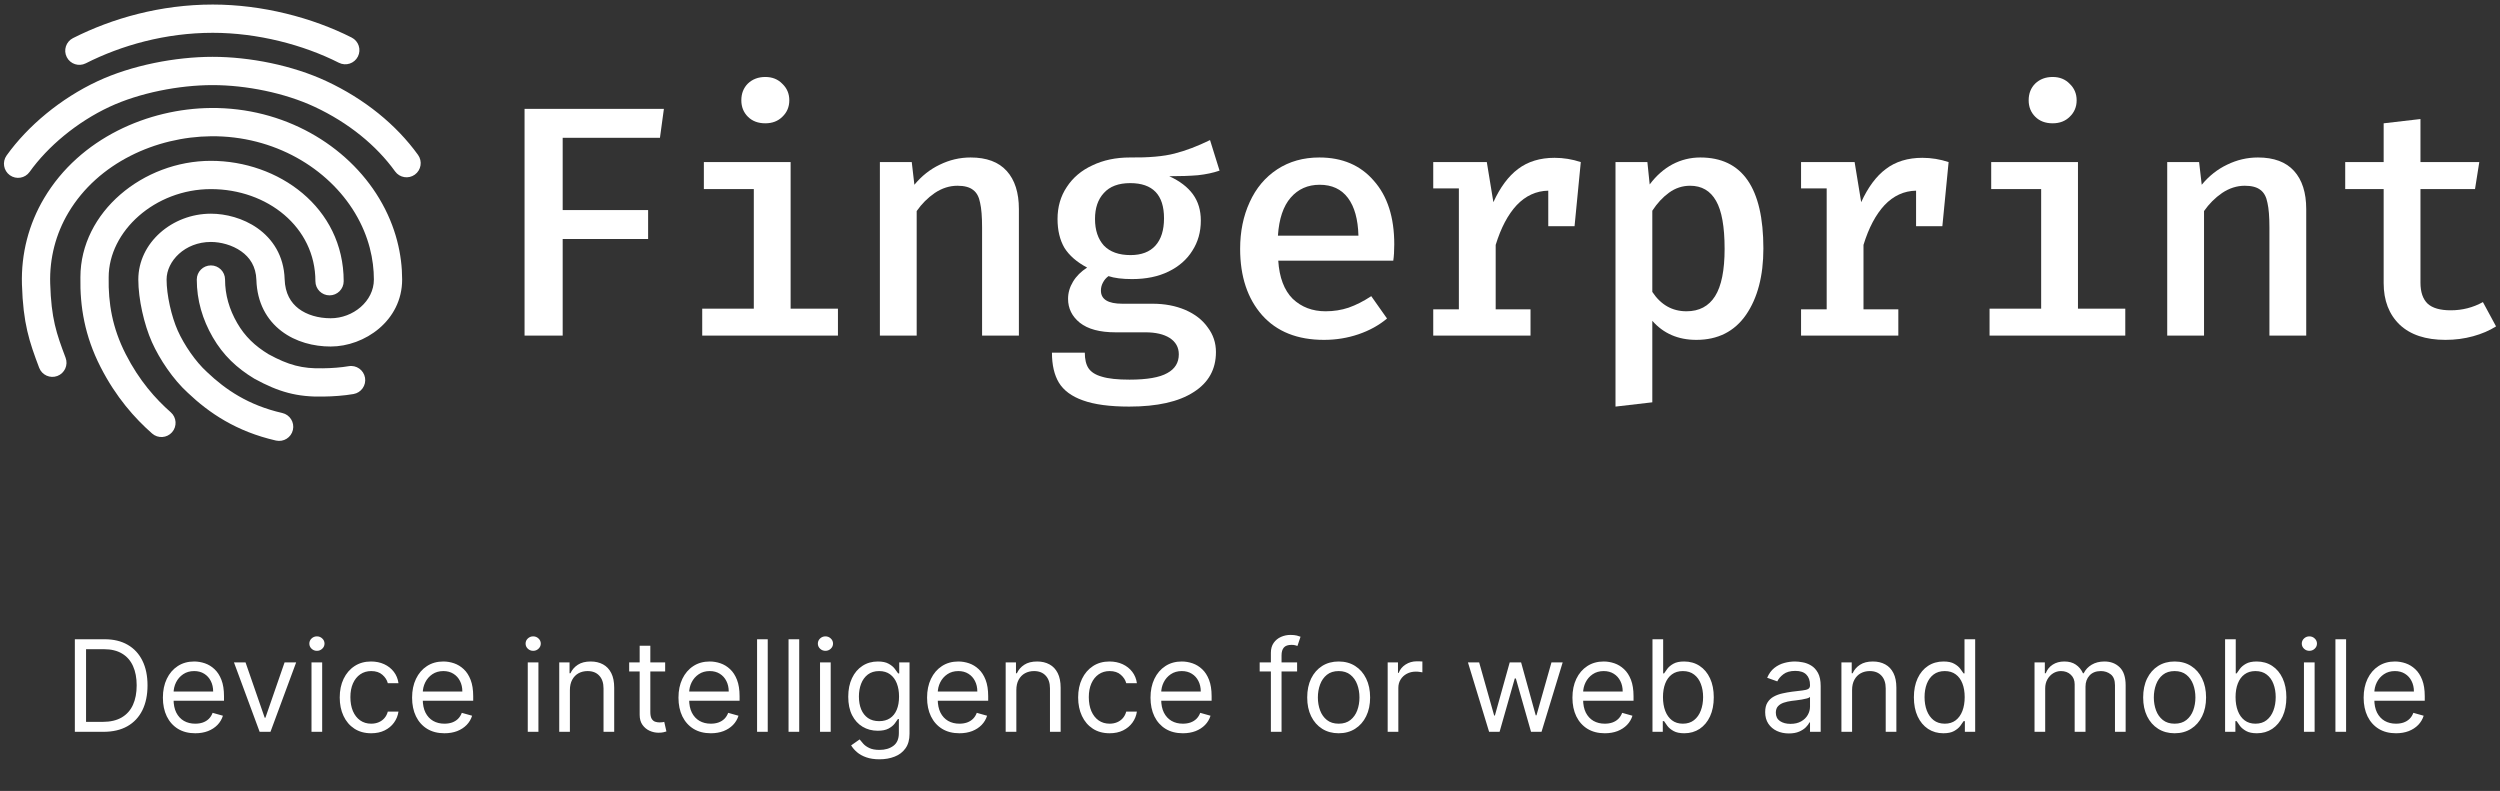 <svg width="275" height="87" viewBox="0 0 275 87" fill="none" xmlns="http://www.w3.org/2000/svg">
<rect x="0" y="0" width="275" height="87" fill="#333333" stroke="none"/>
<path fill-rule="evenodd" clip-rule="evenodd" d="M8.028 4.193C12.352 2.004 17.676 0.5 23.402 0.5C28.835 0.5 34.346 1.935 38.684 4.131C39.45 4.518 39.756 5.454 39.369 6.22C38.981 6.986 38.046 7.293 37.279 6.905C33.359 4.921 28.328 3.609 23.402 3.609C18.213 3.609 13.366 4.976 9.432 6.967C8.666 7.355 7.731 7.048 7.343 6.282C6.955 5.516 7.262 4.58 8.028 4.193ZM10.732 8.933C14.484 7.181 19.305 6.251 23.384 6.251C27.47 6.251 32.171 7.184 35.918 8.933C40.091 10.881 43.587 13.71 45.984 17.04C46.486 17.737 46.328 18.708 45.631 19.21C44.934 19.712 43.962 19.553 43.461 18.857C41.406 16.002 38.346 13.498 34.603 11.75C31.311 10.214 27.067 9.361 23.384 9.361C19.695 9.361 15.334 10.216 12.047 11.75C8.465 13.422 5.255 16.112 3.254 18.914C2.755 19.612 1.784 19.774 1.085 19.275C0.387 18.776 0.225 17.805 0.724 17.106C3.052 13.848 6.689 10.82 10.732 8.933ZM23.186 11.879C31.194 11.802 38.181 15.926 41.727 21.85C43.589 24.959 44.236 28.085 44.236 30.75C44.236 35.287 40.093 38.117 36.374 38.117C34.511 38.117 32.532 37.619 30.963 36.423C29.346 35.191 28.278 33.297 28.203 30.797C28.157 29.299 27.472 28.308 26.532 27.644C25.541 26.943 24.258 26.615 23.201 26.615C20.326 26.615 18.324 28.73 18.324 30.75C18.324 32.434 18.853 34.798 19.55 36.363C20.257 37.949 21.525 39.796 22.76 40.914L22.775 40.928L22.789 40.941C24.812 42.868 27.341 44.584 31.05 45.429C31.887 45.62 32.411 46.453 32.22 47.29C32.03 48.127 31.196 48.651 30.359 48.461C25.997 47.467 22.989 45.422 20.659 43.206C19.058 41.752 17.561 39.537 16.71 37.629C15.847 35.692 15.215 32.899 15.215 30.75C15.215 26.709 18.93 23.506 23.201 23.506C24.803 23.506 26.736 23.981 28.327 25.105C29.969 26.265 31.232 28.118 31.31 30.703C31.358 32.284 31.991 33.297 32.848 33.951C33.753 34.641 35.021 35.008 36.374 35.008C38.842 35.008 41.127 33.138 41.127 30.75C41.127 28.59 40.604 26.027 39.059 23.447C36.096 18.496 30.151 14.922 23.216 14.988C17.199 15.046 10.8 17.888 7.53 23.382C6.136 25.723 5.437 28.399 5.522 31.197C5.639 35.048 6.2 36.664 7.216 39.353C7.519 40.156 7.114 41.053 6.311 41.357C5.508 41.66 4.611 41.255 4.307 40.452C3.22 37.575 2.545 35.604 2.414 31.291C2.312 27.905 3.16 24.644 4.859 21.791C8.803 15.164 16.34 11.945 23.186 11.879ZM8.845 30.488C8.854 23.32 15.752 17.692 23.201 17.692C30.609 17.692 37.805 22.793 37.805 30.935C37.805 31.794 37.109 32.49 36.25 32.49C35.391 32.49 34.695 31.794 34.695 30.935C34.695 24.977 29.399 20.802 23.201 20.802C17.05 20.802 11.954 25.432 11.954 30.502V30.517L11.954 30.531C11.902 33.36 12.353 36.06 13.826 38.949C15.328 41.897 17.135 43.899 18.786 45.353C19.431 45.92 19.493 46.902 18.926 47.547C18.359 48.191 17.376 48.254 16.732 47.687C14.844 46.025 12.769 43.721 11.056 40.361C9.315 36.947 8.787 33.73 8.845 30.488ZM23.201 29.195C24.06 29.195 24.756 29.891 24.756 30.75C24.756 32.429 25.216 34.02 26.093 35.538C26.937 36.999 28.036 38.053 29.542 38.966C31.735 40.163 33.24 40.571 35.53 40.513L35.541 40.513L35.551 40.512C36.456 40.502 37.516 40.427 38.353 40.281C39.199 40.133 40.004 40.7 40.152 41.545C40.299 42.391 39.733 43.197 38.888 43.344C37.84 43.527 36.609 43.609 35.599 43.621C32.677 43.694 30.633 43.107 28.021 41.678L27.992 41.663L27.964 41.646C26.063 40.499 24.551 39.084 23.401 37.093C22.279 35.151 21.646 33.029 21.646 30.75C21.646 29.891 22.343 29.195 23.201 29.195Z" fill="white"/>
<path d="M61.895 23.107H71.293V26.288H61.895V36.916H57.701V11.973H73.029L72.595 15.155H61.895V23.107Z" fill="white"/>
<path d="M84.185 8.467C84.956 8.467 85.582 8.72 86.064 9.226C86.57 9.708 86.824 10.31 86.824 11.033C86.824 11.756 86.57 12.359 86.064 12.841C85.582 13.323 84.956 13.564 84.185 13.564C83.389 13.564 82.751 13.323 82.269 12.841C81.787 12.359 81.546 11.756 81.546 11.033C81.546 10.286 81.787 9.672 82.269 9.19C82.775 8.708 83.413 8.467 84.185 8.467ZM86.968 33.952H92.174V36.916H77.244V33.952H82.919V20.794H77.425V17.829H86.968V33.952Z" fill="white"/>
<path d="M96.787 17.829H100.293L100.582 20.324C101.378 19.36 102.306 18.625 103.366 18.119C104.45 17.588 105.583 17.323 106.764 17.323C108.523 17.323 109.849 17.817 110.74 18.806C111.632 19.794 112.078 21.191 112.078 22.999V36.916H108.029V25.023C108.029 23.842 107.957 22.939 107.812 22.312C107.692 21.661 107.439 21.191 107.053 20.902C106.668 20.589 106.089 20.432 105.318 20.432C104.45 20.432 103.619 20.697 102.824 21.228C102.053 21.758 101.39 22.421 100.835 23.216V36.916H96.787V17.829Z" fill="white"/>
<path d="M134.151 18.769C133.452 19.01 132.657 19.179 131.765 19.276C130.898 19.348 129.849 19.384 128.62 19.384C129.777 19.914 130.645 20.577 131.223 21.372C131.802 22.168 132.091 23.131 132.091 24.264C132.091 25.517 131.777 26.626 131.151 27.59C130.548 28.554 129.681 29.313 128.548 29.867C127.415 30.422 126.078 30.699 124.535 30.699C123.451 30.699 122.583 30.59 121.933 30.373C121.668 30.566 121.463 30.807 121.318 31.096C121.174 31.361 121.101 31.651 121.101 31.964C121.101 32.928 121.884 33.41 123.451 33.41H126.777C128.126 33.41 129.331 33.639 130.392 34.097C131.452 34.555 132.271 35.193 132.85 36.013C133.452 36.808 133.754 37.712 133.754 38.724C133.754 40.628 132.934 42.098 131.295 43.134C129.657 44.195 127.295 44.725 124.21 44.725C122.065 44.725 120.366 44.496 119.113 44.038C117.884 43.604 117.004 42.953 116.474 42.086C115.968 41.242 115.715 40.146 115.715 38.796H119.33C119.33 39.519 119.462 40.086 119.728 40.495C120.017 40.929 120.511 41.242 121.21 41.435C121.909 41.652 122.921 41.761 124.246 41.761C126.174 41.761 127.56 41.52 128.403 41.038C129.247 40.58 129.669 39.893 129.669 38.977C129.669 38.206 129.331 37.603 128.656 37.169C128.006 36.76 127.114 36.555 125.981 36.555H122.692C120.981 36.555 119.679 36.206 118.788 35.507C117.92 34.808 117.486 33.928 117.486 32.868C117.486 32.217 117.667 31.59 118.029 30.988C118.39 30.386 118.908 29.867 119.583 29.433C118.45 28.831 117.619 28.108 117.089 27.265C116.583 26.397 116.329 25.337 116.329 24.083C116.329 22.758 116.667 21.589 117.342 20.577C118.016 19.541 118.956 18.745 120.161 18.191C121.366 17.613 122.74 17.323 124.282 17.323C126.355 17.348 127.994 17.203 129.199 16.89C130.428 16.576 131.729 16.082 133.103 15.408L134.151 18.769ZM124.319 20.143C123.041 20.143 122.077 20.505 121.427 21.228C120.776 21.927 120.451 22.878 120.451 24.083C120.451 25.312 120.776 26.288 121.427 27.012C122.101 27.71 123.077 28.06 124.355 28.06C125.56 28.06 126.475 27.71 127.102 27.012C127.729 26.313 128.042 25.312 128.042 24.011C128.042 21.432 126.801 20.143 124.319 20.143Z" fill="white"/>
<path d="M140.608 28.674C140.728 30.53 141.259 31.928 142.198 32.868C143.162 33.783 144.367 34.241 145.813 34.241C146.705 34.241 147.549 34.109 148.344 33.844C149.163 33.555 149.995 33.133 150.838 32.578L152.573 35.037C151.682 35.784 150.633 36.362 149.428 36.772C148.223 37.182 146.958 37.386 145.633 37.386C142.717 37.386 140.451 36.483 138.837 34.675C137.222 32.844 136.415 30.41 136.415 27.373C136.415 25.469 136.764 23.758 137.463 22.24C138.162 20.697 139.174 19.492 140.499 18.625C141.825 17.757 143.367 17.323 145.127 17.323C147.657 17.323 149.657 18.179 151.127 19.89C152.622 21.577 153.369 23.903 153.369 26.867C153.369 27.59 153.333 28.192 153.26 28.674H140.608ZM145.163 20.324C143.861 20.324 142.801 20.794 141.982 21.734C141.162 22.674 140.692 24.071 140.572 25.927H149.428C149.38 24.119 148.995 22.734 148.272 21.77C147.549 20.806 146.512 20.324 145.163 20.324Z" fill="white"/>
<path d="M170.996 17.36C171.984 17.36 172.948 17.516 173.887 17.829L173.201 24.879H170.309V20.974C168.983 20.999 167.826 21.529 166.838 22.565C165.874 23.601 165.103 25.059 164.525 26.939V34.025H168.357V36.916H157.656V34.025H160.476V20.721H157.656V17.829H163.549L164.272 22.24C165.019 20.601 165.923 19.384 166.983 18.589C168.067 17.769 169.405 17.36 170.996 17.36Z" fill="white"/>
<path d="M187.032 17.323C191.659 17.323 193.972 20.661 193.972 27.337C193.972 30.349 193.334 32.783 192.057 34.639C190.779 36.471 188.96 37.386 186.598 37.386C184.598 37.386 182.983 36.688 181.754 35.29V44.255L177.705 44.725V17.829H181.212L181.465 20.288C182.188 19.324 183.019 18.589 183.959 18.083C184.923 17.576 185.947 17.323 187.032 17.323ZM185.911 20.432C185.068 20.432 184.296 20.685 183.598 21.191C182.899 21.698 182.284 22.36 181.754 23.18V32.109C182.694 33.531 183.947 34.241 185.513 34.241C186.911 34.241 187.96 33.687 188.659 32.578C189.357 31.47 189.707 29.735 189.707 27.373C189.707 24.939 189.394 23.18 188.767 22.095C188.14 20.987 187.188 20.432 185.911 20.432Z" fill="white"/>
<path d="M211.455 17.36C212.443 17.36 213.407 17.516 214.347 17.829L213.66 24.879H210.768V20.974C209.442 20.999 208.286 21.529 207.298 22.565C206.334 23.601 205.562 25.059 204.984 26.939V34.025H208.816V36.916H198.116V34.025H200.935V20.721H198.116V17.829H204.008L204.731 22.24C205.478 20.601 206.382 19.384 207.442 18.589C208.527 17.769 209.864 17.36 211.455 17.36Z" fill="white"/>
<path d="M225.792 8.467C226.563 8.467 227.19 8.72 227.672 9.226C228.178 9.708 228.431 10.31 228.431 11.033C228.431 11.756 228.178 12.359 227.672 12.841C227.19 13.323 226.563 13.564 225.792 13.564C224.997 13.564 224.358 13.323 223.876 12.841C223.394 12.359 223.153 11.756 223.153 11.033C223.153 10.286 223.394 9.672 223.876 9.19C224.382 8.708 225.021 8.467 225.792 8.467ZM228.576 33.952H233.781V36.916H218.851V33.952H224.527V20.794H219.032V17.829H228.576V33.952Z" fill="white"/>
<path d="M238.394 17.829H241.901L242.19 20.324C242.985 19.36 243.913 18.625 244.973 18.119C246.058 17.588 247.19 17.323 248.371 17.323C250.131 17.323 251.456 17.817 252.348 18.806C253.239 19.794 253.685 21.191 253.685 22.999V36.916H249.637V25.023C249.637 23.842 249.564 22.939 249.42 22.312C249.299 21.661 249.046 21.191 248.661 20.902C248.275 20.589 247.697 20.432 246.925 20.432C246.058 20.432 245.226 20.697 244.431 21.228C243.66 21.758 242.997 22.421 242.443 23.216V36.916H238.394V17.829Z" fill="white"/>
<path d="M274.566 35.904C273.843 36.362 272.999 36.724 272.035 36.989C271.071 37.254 270.059 37.386 268.999 37.386C266.83 37.386 265.155 36.832 263.974 35.724C262.793 34.591 262.202 33.06 262.202 31.133V20.794H257.973V17.829H262.202V13.564L266.251 13.094V17.829H272.722L272.252 20.794H266.251V31.096C266.251 32.133 266.516 32.904 267.047 33.41C267.577 33.892 268.42 34.133 269.577 34.133C270.854 34.133 272.035 33.832 273.12 33.229L274.566 35.904Z" fill="white"/>
<path d="M11.375 80.5H8.233V70.318H11.514C12.502 70.318 13.347 70.522 14.05 70.93C14.752 71.334 15.291 71.916 15.665 72.675C16.04 73.43 16.227 74.335 16.227 75.389C16.227 76.45 16.038 77.363 15.661 78.129C15.283 78.891 14.732 79.478 14.01 79.888C13.287 80.296 12.409 80.5 11.375 80.5ZM9.466 79.406H11.296C12.137 79.406 12.835 79.244 13.389 78.919C13.942 78.594 14.355 78.132 14.626 77.532C14.898 76.932 15.034 76.218 15.034 75.389C15.034 74.567 14.9 73.86 14.631 73.266C14.363 72.67 13.962 72.212 13.428 71.894C12.895 71.573 12.23 71.412 11.435 71.412H9.466V79.406ZM21.478 80.659C20.742 80.659 20.108 80.497 19.574 80.172C19.044 79.844 18.634 79.386 18.346 78.8C18.061 78.21 17.918 77.524 17.918 76.742C17.918 75.959 18.061 75.27 18.346 74.673C18.634 74.073 19.035 73.606 19.549 73.271C20.066 72.933 20.669 72.764 21.359 72.764C21.756 72.764 22.149 72.831 22.537 72.963C22.925 73.096 23.278 73.311 23.596 73.609C23.914 73.904 24.168 74.296 24.357 74.783C24.546 75.27 24.64 75.87 24.64 76.582V77.079H18.754V76.065H23.447C23.447 75.635 23.361 75.25 23.188 74.912C23.019 74.574 22.777 74.307 22.462 74.112C22.151 73.916 21.783 73.818 21.359 73.818C20.891 73.818 20.487 73.934 20.146 74.166C19.808 74.395 19.547 74.693 19.365 75.061C19.183 75.429 19.092 75.823 19.092 76.244V76.921C19.092 77.497 19.191 77.986 19.39 78.387C19.592 78.785 19.872 79.088 20.23 79.297C20.588 79.502 21.004 79.605 21.478 79.605C21.786 79.605 22.065 79.562 22.313 79.476C22.565 79.386 22.782 79.254 22.965 79.078C23.147 78.899 23.288 78.677 23.387 78.412L24.521 78.73C24.401 79.115 24.201 79.453 23.919 79.744C23.637 80.033 23.289 80.258 22.875 80.421C22.461 80.579 21.995 80.659 21.478 80.659ZM32.577 72.864L29.753 80.5H28.56L25.736 72.864H27.009L29.116 78.949H29.196L31.304 72.864H32.577ZM34.265 80.5V72.864H35.439V80.5H34.265ZM34.862 71.591C34.633 71.591 34.436 71.513 34.27 71.357C34.108 71.201 34.027 71.014 34.027 70.796C34.027 70.577 34.108 70.389 34.27 70.234C34.436 70.078 34.633 70 34.862 70C35.091 70 35.286 70.078 35.449 70.234C35.614 70.389 35.697 70.577 35.697 70.796C35.697 71.014 35.614 71.201 35.449 71.357C35.286 71.513 35.091 71.591 34.862 71.591ZM40.83 80.659C40.114 80.659 39.498 80.49 38.98 80.152C38.463 79.814 38.066 79.348 37.787 78.755C37.509 78.162 37.37 77.484 37.37 76.722C37.37 75.946 37.512 75.262 37.797 74.668C38.086 74.072 38.487 73.606 39 73.271C39.517 72.933 40.121 72.764 40.81 72.764C41.347 72.764 41.831 72.864 42.262 73.062C42.693 73.261 43.046 73.54 43.321 73.898C43.596 74.256 43.766 74.673 43.833 75.151H42.659C42.57 74.803 42.371 74.494 42.063 74.226C41.758 73.954 41.347 73.818 40.83 73.818C40.373 73.818 39.971 73.938 39.627 74.176C39.285 74.412 39.019 74.745 38.826 75.175C38.637 75.603 38.543 76.105 38.543 76.682C38.543 77.272 38.636 77.785 38.821 78.223C39.01 78.66 39.275 79 39.617 79.242C39.962 79.484 40.366 79.605 40.83 79.605C41.135 79.605 41.412 79.552 41.66 79.446C41.909 79.34 42.119 79.188 42.291 78.989C42.464 78.79 42.587 78.551 42.659 78.273H43.833C43.766 78.724 43.602 79.129 43.34 79.491C43.082 79.849 42.739 80.134 42.311 80.346C41.887 80.555 41.393 80.659 40.83 80.659ZM48.89 80.659C48.154 80.659 47.519 80.497 46.986 80.172C46.455 79.844 46.046 79.386 45.758 78.8C45.472 78.21 45.33 77.524 45.33 76.742C45.33 75.959 45.472 75.27 45.758 74.673C46.046 74.073 46.447 73.606 46.961 73.271C47.478 72.933 48.081 72.764 48.77 72.764C49.168 72.764 49.561 72.831 49.949 72.963C50.336 73.096 50.689 73.311 51.008 73.609C51.326 73.904 51.579 74.296 51.768 74.783C51.957 75.27 52.052 75.87 52.052 76.582V77.079H46.165V76.065H50.858C50.858 75.635 50.772 75.25 50.6 74.912C50.431 74.574 50.189 74.307 49.874 74.112C49.562 73.916 49.195 73.818 48.77 73.818C48.303 73.818 47.899 73.934 47.557 74.166C47.219 74.395 46.959 74.693 46.777 75.061C46.594 75.429 46.503 75.823 46.503 76.244V76.921C46.503 77.497 46.603 77.986 46.802 78.387C47.004 78.785 47.284 79.088 47.642 79.297C48 79.502 48.416 79.605 48.89 79.605C49.198 79.605 49.476 79.562 49.725 79.476C49.977 79.386 50.194 79.254 50.376 79.078C50.558 78.899 50.699 78.677 50.799 78.412L51.932 78.73C51.813 79.115 51.612 79.453 51.331 79.744C51.049 80.033 50.701 80.258 50.287 80.421C49.872 80.579 49.407 80.659 48.89 80.659ZM58.054 80.5V72.864H59.227V80.5H58.054ZM58.651 71.591C58.422 71.591 58.225 71.513 58.059 71.357C57.896 71.201 57.815 71.014 57.815 70.796C57.815 70.577 57.896 70.389 58.059 70.234C58.225 70.078 58.422 70 58.651 70C58.879 70 59.075 70.078 59.237 70.234C59.403 70.389 59.486 70.577 59.486 70.796C59.486 71.014 59.403 71.201 59.237 71.357C59.075 71.513 58.879 71.591 58.651 71.591ZM62.689 75.906V80.5H61.516V72.864H62.65V74.057H62.749C62.928 73.669 63.2 73.358 63.564 73.122C63.929 72.883 64.4 72.764 64.976 72.764C65.493 72.764 65.946 72.87 66.334 73.082C66.721 73.291 67.023 73.609 67.238 74.037C67.454 74.461 67.562 74.998 67.562 75.648V80.5H66.388V75.727C66.388 75.127 66.233 74.66 65.921 74.325C65.609 73.987 65.182 73.818 64.638 73.818C64.264 73.818 63.929 73.899 63.634 74.062C63.342 74.224 63.112 74.461 62.943 74.773C62.774 75.084 62.689 75.462 62.689 75.906ZM73.167 72.864V73.858H69.209V72.864H73.167ZM70.363 71.034H71.536V78.312C71.536 78.644 71.584 78.892 71.68 79.058C71.779 79.221 71.906 79.33 72.058 79.386C72.214 79.439 72.378 79.466 72.55 79.466C72.679 79.466 72.785 79.459 72.868 79.446C72.951 79.43 73.017 79.416 73.067 79.406L73.306 80.46C73.226 80.49 73.115 80.52 72.973 80.55C72.83 80.583 72.65 80.599 72.431 80.599C72.099 80.599 71.775 80.528 71.456 80.386C71.141 80.243 70.88 80.026 70.671 79.734C70.465 79.443 70.363 79.075 70.363 78.631V71.034ZM78.191 80.659C77.455 80.659 76.821 80.497 76.287 80.172C75.757 79.844 75.347 79.386 75.059 78.8C74.774 78.21 74.632 77.524 74.632 76.742C74.632 75.959 74.774 75.27 75.059 74.673C75.347 74.073 75.749 73.606 76.262 73.271C76.779 72.933 77.382 72.764 78.072 72.764C78.47 72.764 78.862 72.831 79.25 72.963C79.638 73.096 79.991 73.311 80.309 73.609C80.627 73.904 80.881 74.296 81.07 74.783C81.259 75.27 81.353 75.87 81.353 76.582V77.079H75.467V76.065H80.16C80.16 75.635 80.074 75.25 79.901 74.912C79.732 74.574 79.49 74.307 79.176 74.112C78.864 73.916 78.496 73.818 78.072 73.818C77.605 73.818 77.2 73.934 76.859 74.166C76.521 74.395 76.261 74.693 76.078 75.061C75.896 75.429 75.805 75.823 75.805 76.244V76.921C75.805 77.497 75.904 77.986 76.103 78.387C76.305 78.785 76.585 79.088 76.943 79.297C77.301 79.502 77.717 79.605 78.191 79.605C78.499 79.605 78.778 79.562 79.026 79.476C79.278 79.386 79.495 79.254 79.678 79.078C79.86 78.899 80.001 78.677 80.1 78.412L81.234 78.73C81.115 79.115 80.914 79.453 80.632 79.744C80.35 80.033 80.002 80.258 79.588 80.421C79.174 80.579 78.708 80.659 78.191 80.659ZM84.451 70.318V80.5H83.278V70.318H84.451ZM87.913 70.318V80.5H86.74V70.318H87.913ZM90.203 80.5V72.864H91.376V80.5H90.203ZM90.799 71.591C90.57 71.591 90.373 71.513 90.207 71.357C90.045 71.201 89.964 71.014 89.964 70.796C89.964 70.577 90.045 70.389 90.207 70.234C90.373 70.078 90.57 70 90.799 70C91.028 70 91.223 70.078 91.386 70.234C91.551 70.389 91.634 70.577 91.634 70.796C91.634 71.014 91.551 71.201 91.386 71.357C91.223 71.513 91.028 71.591 90.799 71.591ZM96.747 83.523C96.18 83.523 95.693 83.45 95.285 83.304C94.878 83.162 94.538 82.972 94.266 82.737C93.998 82.505 93.784 82.257 93.625 81.992L94.56 81.335C94.666 81.474 94.8 81.633 94.962 81.812C95.125 81.995 95.347 82.152 95.629 82.285C95.913 82.421 96.286 82.489 96.747 82.489C97.364 82.489 97.872 82.34 98.273 82.041C98.674 81.743 98.875 81.276 98.875 80.639V79.088H98.775C98.689 79.227 98.567 79.4 98.408 79.605C98.252 79.807 98.026 79.988 97.731 80.147C97.44 80.303 97.045 80.381 96.548 80.381C95.932 80.381 95.378 80.235 94.888 79.943C94.4 79.651 94.014 79.227 93.729 78.671C93.448 78.114 93.307 77.438 93.307 76.642C93.307 75.86 93.444 75.179 93.719 74.599C93.995 74.015 94.377 73.565 94.868 73.246C95.358 72.925 95.925 72.764 96.568 72.764C97.065 72.764 97.46 72.847 97.751 73.013C98.046 73.175 98.272 73.361 98.427 73.57C98.587 73.775 98.709 73.944 98.795 74.077H98.915V72.864H100.048V80.719C100.048 81.375 99.899 81.909 99.601 82.32C99.306 82.734 98.908 83.037 98.408 83.229C97.91 83.425 97.357 83.523 96.747 83.523ZM96.707 79.327C97.178 79.327 97.576 79.219 97.9 79.004C98.225 78.788 98.472 78.478 98.641 78.074C98.81 77.669 98.895 77.186 98.895 76.622C98.895 76.072 98.812 75.586 98.646 75.165C98.481 74.745 98.235 74.415 97.91 74.176C97.586 73.938 97.185 73.818 96.707 73.818C96.21 73.818 95.796 73.944 95.464 74.196C95.136 74.448 94.889 74.786 94.724 75.21C94.561 75.635 94.48 76.105 94.48 76.622C94.48 77.153 94.563 77.621 94.729 78.029C94.898 78.433 95.146 78.752 95.474 78.984C95.806 79.212 96.217 79.327 96.707 79.327ZM105.538 80.659C104.802 80.659 104.167 80.497 103.634 80.172C103.103 79.844 102.694 79.386 102.406 78.8C102.121 78.21 101.978 77.524 101.978 76.742C101.978 75.959 102.121 75.27 102.406 74.673C102.694 74.073 103.095 73.606 103.609 73.271C104.126 72.933 104.729 72.764 105.418 72.764C105.816 72.764 106.209 72.831 106.597 72.963C106.984 73.096 107.337 73.311 107.656 73.609C107.974 73.904 108.227 74.296 108.416 74.783C108.605 75.27 108.7 75.87 108.7 76.582V77.079H102.813V76.065H107.506C107.506 75.635 107.42 75.25 107.248 74.912C107.079 74.574 106.837 74.307 106.522 74.112C106.21 73.916 105.843 73.818 105.418 73.818C104.951 73.818 104.547 73.934 104.205 74.166C103.867 74.395 103.607 74.693 103.425 75.061C103.242 75.429 103.151 75.823 103.151 76.244V76.921C103.151 77.497 103.251 77.986 103.45 78.387C103.652 78.785 103.932 79.088 104.29 79.297C104.648 79.502 105.064 79.605 105.538 79.605C105.846 79.605 106.124 79.562 106.373 79.476C106.625 79.386 106.842 79.254 107.024 79.078C107.206 78.899 107.347 78.677 107.447 78.412L108.58 78.73C108.461 79.115 108.26 79.453 107.979 79.744C107.697 80.033 107.349 80.258 106.935 80.421C106.52 80.579 106.055 80.659 105.538 80.659ZM111.798 75.906V80.5H110.624V72.864H111.758V74.057H111.857C112.036 73.669 112.308 73.358 112.673 73.122C113.037 72.883 113.508 72.764 114.085 72.764C114.602 72.764 115.054 72.87 115.442 73.082C115.83 73.291 116.131 73.609 116.347 74.037C116.562 74.461 116.67 74.998 116.67 75.648V80.5H115.497V75.727C115.497 75.127 115.341 74.66 115.029 74.325C114.718 73.987 114.29 73.818 113.747 73.818C113.372 73.818 113.037 73.899 112.742 74.062C112.451 74.224 112.22 74.461 112.051 74.773C111.882 75.084 111.798 75.462 111.798 75.906ZM122.056 80.659C121.34 80.659 120.724 80.49 120.207 80.152C119.69 79.814 119.292 79.348 119.014 78.755C118.735 78.162 118.596 77.484 118.596 76.722C118.596 75.946 118.738 75.262 119.023 74.668C119.312 74.072 119.713 73.606 120.227 73.271C120.744 72.933 121.347 72.764 122.036 72.764C122.573 72.764 123.057 72.864 123.488 73.062C123.919 73.261 124.272 73.54 124.547 73.898C124.822 74.256 124.993 74.673 125.059 75.151H123.886C123.796 74.803 123.597 74.494 123.289 74.226C122.984 73.954 122.573 73.818 122.056 73.818C121.599 73.818 121.198 73.938 120.853 74.176C120.512 74.412 120.245 74.745 120.053 75.175C119.864 75.603 119.769 76.105 119.769 76.682C119.769 77.272 119.862 77.785 120.048 78.223C120.237 78.66 120.502 79 120.843 79.242C121.188 79.484 121.592 79.605 122.056 79.605C122.361 79.605 122.638 79.552 122.886 79.446C123.135 79.34 123.345 79.188 123.518 78.989C123.69 78.79 123.813 78.551 123.886 78.273H125.059C124.993 78.724 124.829 79.129 124.567 79.491C124.308 79.849 123.965 80.134 123.538 80.346C123.113 80.555 122.62 80.659 122.056 80.659ZM130.116 80.659C129.38 80.659 128.745 80.497 128.212 80.172C127.681 79.844 127.272 79.386 126.984 78.8C126.699 78.21 126.556 77.524 126.556 76.742C126.556 75.959 126.699 75.27 126.984 74.673C127.272 74.073 127.673 73.606 128.187 73.271C128.704 72.933 129.307 72.764 129.997 72.764C130.394 72.764 130.787 72.831 131.175 72.963C131.563 73.096 131.916 73.311 132.234 73.609C132.552 73.904 132.806 74.296 132.994 74.783C133.183 75.27 133.278 75.87 133.278 76.582V77.079H127.391V76.065H132.085C132.085 75.635 131.998 75.25 131.826 74.912C131.657 74.574 131.415 74.307 131.1 74.112C130.789 73.916 130.421 73.818 129.997 73.818C129.529 73.818 129.125 73.934 128.783 74.166C128.445 74.395 128.185 74.693 128.003 75.061C127.821 75.429 127.73 75.823 127.73 76.244V76.921C127.73 77.497 127.829 77.986 128.028 78.387C128.23 78.785 128.51 79.088 128.868 79.297C129.226 79.502 129.642 79.605 130.116 79.605C130.424 79.605 130.703 79.562 130.951 79.476C131.203 79.386 131.42 79.254 131.602 79.078C131.785 78.899 131.926 78.677 132.025 78.412L133.158 78.73C133.039 79.115 132.839 79.453 132.557 79.744C132.275 80.033 131.927 80.258 131.513 80.421C131.099 80.579 130.633 80.659 130.116 80.659ZM142.681 72.864V73.858H138.564V72.864H142.681ZM139.797 80.5V71.81C139.797 71.372 139.9 71.008 140.105 70.716C140.311 70.424 140.578 70.206 140.906 70.06C141.234 69.914 141.58 69.841 141.945 69.841C142.233 69.841 142.469 69.864 142.651 69.91C142.833 69.957 142.969 70 143.059 70.04L142.72 71.054C142.661 71.034 142.578 71.009 142.472 70.979C142.369 70.95 142.233 70.935 142.064 70.935C141.676 70.935 141.396 71.032 141.224 71.228C141.055 71.424 140.97 71.71 140.97 72.088V80.5H139.797ZM147.253 80.659C146.563 80.659 145.959 80.495 145.438 80.167C144.921 79.839 144.517 79.38 144.225 78.79C143.937 78.2 143.793 77.51 143.793 76.722C143.793 75.926 143.937 75.232 144.225 74.638C144.517 74.045 144.921 73.585 145.438 73.256C145.959 72.928 146.563 72.764 147.253 72.764C147.942 72.764 148.545 72.928 149.063 73.256C149.583 73.585 149.987 74.045 150.276 74.638C150.567 75.232 150.713 75.926 150.713 76.722C150.713 77.51 150.567 78.2 150.276 78.79C149.987 79.38 149.583 79.839 149.063 80.167C148.545 80.495 147.942 80.659 147.253 80.659ZM147.253 79.605C147.777 79.605 148.207 79.471 148.545 79.202C148.884 78.934 149.134 78.581 149.296 78.144C149.459 77.706 149.54 77.232 149.54 76.722C149.54 76.211 149.459 75.736 149.296 75.295C149.134 74.854 148.884 74.498 148.545 74.226C148.207 73.954 147.777 73.818 147.253 73.818C146.729 73.818 146.298 73.954 145.96 74.226C145.622 74.498 145.372 74.854 145.21 75.295C145.047 75.736 144.966 76.211 144.966 76.722C144.966 77.232 145.047 77.706 145.21 78.144C145.372 78.581 145.622 78.934 145.96 79.202C146.298 79.471 146.729 79.605 147.253 79.605ZM152.644 80.5V72.864H153.778V74.017H153.857C153.996 73.639 154.248 73.333 154.613 73.097C154.977 72.862 155.388 72.744 155.846 72.744C155.932 72.744 156.04 72.746 156.169 72.749C156.298 72.753 156.396 72.758 156.462 72.764V73.957C156.423 73.947 156.331 73.933 156.189 73.913C156.05 73.889 155.902 73.878 155.746 73.878C155.375 73.878 155.044 73.956 154.752 74.112C154.464 74.264 154.235 74.476 154.066 74.748C153.9 75.016 153.817 75.323 153.817 75.668V80.5H152.644ZM163.801 80.5L161.474 72.864H162.707L164.358 78.71H164.437L166.068 72.864H167.321L168.931 78.69H169.011L170.661 72.864H171.894L169.568 80.5H168.414L166.744 74.633H166.625L164.954 80.5H163.801ZM176.528 80.659C175.792 80.659 175.157 80.497 174.623 80.172C174.093 79.844 173.684 79.386 173.395 78.8C173.11 78.21 172.968 77.524 172.968 76.742C172.968 75.959 173.11 75.27 173.395 74.673C173.684 74.073 174.085 73.606 174.599 73.271C175.116 72.933 175.719 72.764 176.408 72.764C176.806 72.764 177.199 72.831 177.586 72.963C177.974 73.096 178.327 73.311 178.645 73.609C178.964 73.904 179.217 74.296 179.406 74.783C179.595 75.27 179.689 75.87 179.689 76.582V77.079H173.803V76.065H178.496C178.496 75.635 178.41 75.25 178.238 74.912C178.069 74.574 177.827 74.307 177.512 74.112C177.2 73.916 176.832 73.818 176.408 73.818C175.941 73.818 175.537 73.934 175.195 74.166C174.857 74.395 174.597 74.693 174.415 75.061C174.232 75.429 174.141 75.823 174.141 76.244V76.921C174.141 77.497 174.241 77.986 174.439 78.387C174.642 78.785 174.922 79.088 175.28 79.297C175.638 79.502 176.054 79.605 176.528 79.605C176.836 79.605 177.114 79.562 177.363 79.476C177.615 79.386 177.832 79.254 178.014 79.078C178.196 78.899 178.337 78.677 178.437 78.412L179.57 78.73C179.451 79.115 179.25 79.453 178.969 79.744C178.687 80.033 178.339 80.258 177.925 80.421C177.51 80.579 177.045 80.659 176.528 80.659ZM181.773 80.5V70.318H182.947V74.077H183.046C183.132 73.944 183.252 73.775 183.404 73.57C183.56 73.361 183.782 73.175 184.07 73.013C184.362 72.847 184.756 72.764 185.253 72.764C185.896 72.764 186.463 72.925 186.954 73.246C187.444 73.568 187.827 74.024 188.102 74.614C188.377 75.204 188.515 75.9 188.515 76.702C188.515 77.51 188.377 78.211 188.102 78.805C187.827 79.395 187.446 79.852 186.959 80.177C186.471 80.498 185.91 80.659 185.273 80.659C184.783 80.659 184.39 80.578 184.095 80.415C183.8 80.25 183.573 80.062 183.414 79.854C183.255 79.642 183.132 79.466 183.046 79.327H182.907V80.5H181.773ZM182.927 76.682C182.927 77.258 183.011 77.767 183.18 78.208C183.349 78.646 183.596 78.989 183.921 79.237C184.246 79.483 184.644 79.605 185.114 79.605C185.605 79.605 186.014 79.476 186.342 79.217C186.674 78.956 186.922 78.604 187.088 78.163C187.257 77.719 187.342 77.225 187.342 76.682C187.342 76.145 187.259 75.661 187.093 75.23C186.931 74.796 186.684 74.453 186.352 74.201C186.024 73.946 185.611 73.818 185.114 73.818C184.637 73.818 184.236 73.939 183.911 74.181C183.586 74.42 183.341 74.754 183.175 75.185C183.01 75.613 182.927 76.112 182.927 76.682ZM196.774 80.679C196.29 80.679 195.851 80.588 195.457 80.406C195.062 80.22 194.749 79.953 194.517 79.605C194.285 79.254 194.169 78.829 194.169 78.332C194.169 77.895 194.255 77.54 194.428 77.269C194.6 76.993 194.83 76.778 195.119 76.622C195.407 76.466 195.725 76.35 196.073 76.274C196.425 76.195 196.778 76.132 197.132 76.085C197.596 76.026 197.972 75.981 198.261 75.951C198.552 75.918 198.765 75.863 198.897 75.787C199.033 75.711 199.101 75.578 199.101 75.389V75.349C199.101 74.859 198.967 74.478 198.698 74.206C198.433 73.934 198.03 73.798 197.49 73.798C196.93 73.798 196.491 73.921 196.173 74.166C195.854 74.412 195.631 74.673 195.501 74.952L194.388 74.554C194.587 74.09 194.852 73.729 195.183 73.47C195.518 73.208 195.883 73.026 196.277 72.923C196.675 72.817 197.066 72.764 197.45 72.764C197.696 72.764 197.977 72.794 198.296 72.854C198.617 72.91 198.927 73.028 199.225 73.207C199.527 73.386 199.777 73.656 199.976 74.017C200.175 74.378 200.274 74.862 200.274 75.469V80.5H199.101V79.466H199.041C198.962 79.632 198.829 79.809 198.644 79.998C198.458 80.187 198.211 80.347 197.903 80.48C197.595 80.613 197.218 80.679 196.774 80.679ZM196.953 79.625C197.417 79.625 197.808 79.534 198.126 79.352C198.448 79.169 198.69 78.934 198.852 78.646C199.018 78.357 199.101 78.054 199.101 77.736V76.662C199.051 76.722 198.942 76.776 198.773 76.826C198.607 76.872 198.415 76.914 198.196 76.95C197.981 76.983 197.77 77.013 197.565 77.04C197.363 77.063 197.198 77.083 197.073 77.099C196.768 77.139 196.483 77.204 196.217 77.293C195.956 77.379 195.743 77.51 195.581 77.686C195.422 77.858 195.342 78.094 195.342 78.392C195.342 78.8 195.493 79.108 195.795 79.317C196.1 79.522 196.486 79.625 196.953 79.625ZM203.729 75.906V80.5H202.556V72.864H203.689V74.057H203.789C203.968 73.669 204.239 73.358 204.604 73.122C204.969 72.883 205.439 72.764 206.016 72.764C206.533 72.764 206.985 72.87 207.373 73.082C207.761 73.291 208.063 73.609 208.278 74.037C208.493 74.461 208.601 74.998 208.601 75.648V80.5H207.428V75.727C207.428 75.127 207.272 74.66 206.961 74.325C206.649 73.987 206.221 73.818 205.678 73.818C205.303 73.818 204.969 73.899 204.674 74.062C204.382 74.224 204.152 74.461 203.983 74.773C203.814 75.084 203.729 75.462 203.729 75.906ZM213.769 80.659C213.132 80.659 212.571 80.498 212.083 80.177C211.596 79.852 211.215 79.395 210.94 78.805C210.665 78.211 210.527 77.51 210.527 76.702C210.527 75.9 210.665 75.204 210.94 74.614C211.215 74.024 211.598 73.568 212.088 73.246C212.579 72.925 213.146 72.764 213.789 72.764C214.286 72.764 214.679 72.847 214.967 73.013C215.259 73.175 215.481 73.361 215.633 73.57C215.789 73.775 215.91 73.944 215.996 74.077H216.095V70.318H217.269V80.5H216.135V79.327H215.996C215.91 79.466 215.787 79.642 215.628 79.854C215.469 80.062 215.242 80.25 214.947 80.415C214.652 80.578 214.259 80.659 213.769 80.659ZM213.928 79.605C214.398 79.605 214.796 79.483 215.121 79.237C215.446 78.989 215.693 78.646 215.862 78.208C216.031 77.767 216.115 77.258 216.115 76.682C216.115 76.112 216.032 75.613 215.867 75.185C215.701 74.754 215.456 74.42 215.131 74.181C214.806 73.939 214.405 73.818 213.928 73.818C213.431 73.818 213.016 73.946 212.685 74.201C212.357 74.453 212.11 74.796 211.944 75.23C211.782 75.661 211.701 76.145 211.701 76.682C211.701 77.225 211.783 77.719 211.949 78.163C212.118 78.604 212.367 78.956 212.695 79.217C213.026 79.476 213.437 79.605 213.928 79.605ZM223.798 80.5V72.864H224.932V74.057H225.031C225.19 73.649 225.447 73.333 225.802 73.107C226.156 72.879 226.582 72.764 227.079 72.764C227.583 72.764 228.002 72.879 228.337 73.107C228.675 73.333 228.939 73.649 229.128 74.057H229.207C229.403 73.662 229.696 73.349 230.087 73.117C230.478 72.882 230.947 72.764 231.494 72.764C232.177 72.764 232.735 72.978 233.169 73.406C233.604 73.83 233.821 74.491 233.821 75.389V80.5H232.647V75.389C232.647 74.826 232.493 74.423 232.185 74.181C231.877 73.939 231.514 73.818 231.096 73.818C230.559 73.818 230.143 73.981 229.848 74.305C229.553 74.627 229.406 75.035 229.406 75.528V80.5H228.213V75.27C228.213 74.836 228.072 74.486 227.79 74.221C227.508 73.952 227.146 73.818 226.701 73.818C226.396 73.818 226.111 73.899 225.846 74.062C225.584 74.224 225.372 74.45 225.21 74.738C225.051 75.023 224.971 75.353 224.971 75.727V80.5H223.798ZM239.208 80.659C238.519 80.659 237.914 80.495 237.394 80.167C236.877 79.839 236.472 79.38 236.181 78.79C235.892 78.2 235.748 77.51 235.748 76.722C235.748 75.926 235.892 75.232 236.181 74.638C236.472 74.045 236.877 73.585 237.394 73.256C237.914 72.928 238.519 72.764 239.208 72.764C239.898 72.764 240.501 72.928 241.018 73.256C241.538 73.585 241.943 74.045 242.231 74.638C242.523 75.232 242.668 75.926 242.668 76.722C242.668 77.51 242.523 78.2 242.231 78.79C241.943 79.38 241.538 79.839 241.018 80.167C240.501 80.495 239.898 80.659 239.208 80.659ZM239.208 79.605C239.732 79.605 240.163 79.471 240.501 79.202C240.839 78.934 241.089 78.581 241.252 78.144C241.414 77.706 241.495 77.232 241.495 76.722C241.495 76.211 241.414 75.736 241.252 75.295C241.089 74.854 240.839 74.498 240.501 74.226C240.163 73.954 239.732 73.818 239.208 73.818C238.685 73.818 238.254 73.954 237.916 74.226C237.578 74.498 237.327 74.854 237.165 75.295C237.003 75.736 236.921 76.211 236.921 76.722C236.921 77.232 237.003 77.706 237.165 78.144C237.327 78.581 237.578 78.934 237.916 79.202C238.254 79.471 238.685 79.605 239.208 79.605ZM244.759 80.5V70.318H245.932V74.077H246.031C246.117 73.944 246.237 73.775 246.389 73.57C246.545 73.361 246.767 73.175 247.055 73.013C247.347 72.847 247.742 72.764 248.239 72.764C248.882 72.764 249.448 72.925 249.939 73.246C250.43 73.568 250.812 74.024 251.087 74.614C251.363 75.204 251.5 75.9 251.5 76.702C251.5 77.51 251.363 78.211 251.087 78.805C250.812 79.395 250.431 79.852 249.944 80.177C249.457 80.498 248.895 80.659 248.259 80.659C247.768 80.659 247.375 80.578 247.08 80.415C246.785 80.25 246.558 80.062 246.399 79.854C246.24 79.642 246.117 79.466 246.031 79.327H245.892V80.5H244.759ZM245.912 76.682C245.912 77.258 245.997 77.767 246.166 78.208C246.335 78.646 246.581 78.989 246.906 79.237C247.231 79.483 247.629 79.605 248.099 79.605C248.59 79.605 248.999 79.476 249.327 79.217C249.659 78.956 249.907 78.604 250.073 78.163C250.242 77.719 250.327 77.225 250.327 76.682C250.327 76.145 250.244 75.661 250.078 75.23C249.916 74.796 249.669 74.453 249.337 74.201C249.009 73.946 248.597 73.818 248.099 73.818C247.622 73.818 247.221 73.939 246.896 74.181C246.572 74.42 246.326 74.754 246.161 75.185C245.995 75.613 245.912 76.112 245.912 76.682ZM253.435 80.5V72.864H254.608V80.5H253.435ZM254.031 71.591C253.803 71.591 253.605 71.513 253.44 71.357C253.277 71.201 253.196 71.014 253.196 70.796C253.196 70.577 253.277 70.389 253.44 70.234C253.605 70.078 253.803 70 254.031 70C254.26 70 254.456 70.078 254.618 70.234C254.784 70.389 254.867 70.577 254.867 70.796C254.867 71.014 254.784 71.201 254.618 71.357C254.456 71.513 254.26 71.591 254.031 71.591ZM258.07 70.318V80.5H256.897V70.318H258.07ZM263.561 80.659C262.825 80.659 262.191 80.497 261.657 80.172C261.127 79.844 260.717 79.386 260.429 78.8C260.144 78.21 260.001 77.524 260.001 76.742C260.001 75.959 260.144 75.27 260.429 74.673C260.717 74.073 261.118 73.606 261.632 73.271C262.149 72.933 262.752 72.764 263.442 72.764C263.839 72.764 264.232 72.831 264.62 72.963C265.008 73.096 265.361 73.311 265.679 73.609C265.997 73.904 266.251 74.296 266.44 74.783C266.629 75.27 266.723 75.87 266.723 76.582V77.079H260.837V76.065H265.53C265.53 75.635 265.444 75.25 265.271 74.912C265.102 74.574 264.86 74.307 264.545 74.112C264.234 73.916 263.866 73.818 263.442 73.818C262.974 73.818 262.57 73.934 262.229 74.166C261.891 74.395 261.63 74.693 261.448 75.061C261.266 75.429 261.175 75.823 261.175 76.244V76.921C261.175 77.497 261.274 77.986 261.473 78.387C261.675 78.785 261.955 79.088 262.313 79.297C262.671 79.502 263.087 79.605 263.561 79.605C263.869 79.605 264.148 79.562 264.396 79.476C264.648 79.386 264.865 79.254 265.048 79.078C265.23 78.899 265.371 78.677 265.47 78.412L266.604 78.73C266.484 79.115 266.284 79.453 266.002 79.744C265.72 80.033 265.372 80.258 264.958 80.421C264.544 80.579 264.078 80.659 263.561 80.659Z" fill="white"/>
</svg>
